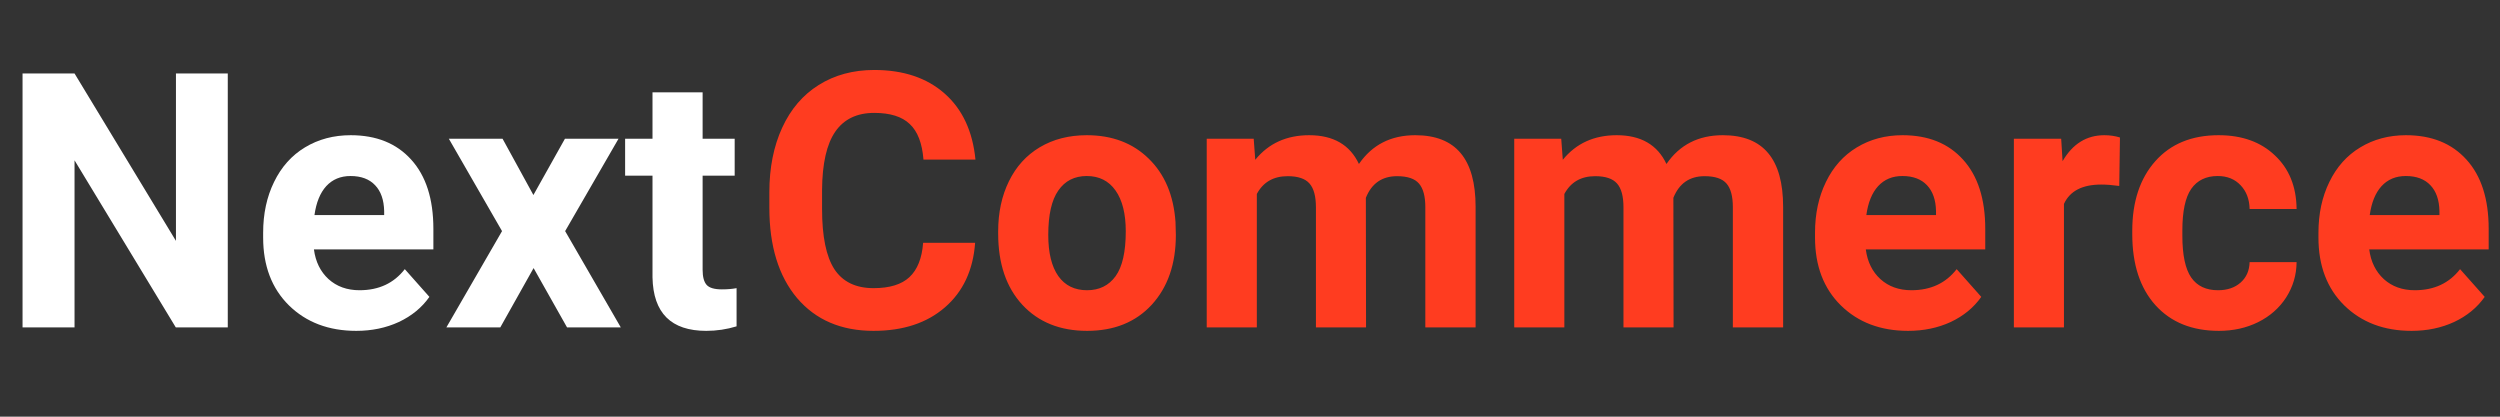 <svg width="132" height="22" viewBox="0 0 108 18" fill="none" xmlns="http://www.w3.org/2000/svg">
<rect x="0" y="0" width="108" height="18" fill="#333333" stroke="none"/>
<path d="M9.84 14.143H7.594L3.22 6.926V14.143H0.974V3.174H3.22L7.601 10.406V3.174H9.84V14.143ZM15.39 14.293C14.202 14.293 13.233 13.927 12.484 13.194C11.74 12.46 11.368 11.483 11.368 10.263V10.052C11.368 9.234 11.525 8.503 11.84 7.86C12.155 7.212 12.599 6.715 13.173 6.368C13.752 6.017 14.411 5.841 15.15 5.841C16.259 5.841 17.13 6.192 17.764 6.896C18.403 7.599 18.722 8.596 18.722 9.886V10.775H13.562C13.632 11.308 13.842 11.735 14.191 12.056C14.546 12.377 14.993 12.538 15.532 12.538C16.366 12.538 17.017 12.234 17.487 11.627L18.55 12.825C18.226 13.287 17.786 13.648 17.232 13.909C16.678 14.165 16.064 14.293 15.39 14.293ZM15.143 7.604C14.713 7.604 14.364 7.749 14.094 8.041C13.83 8.332 13.66 8.749 13.585 9.291H16.596V9.118C16.585 8.636 16.456 8.264 16.206 8.003C15.957 7.737 15.602 7.604 15.143 7.604ZM23.043 8.425L24.406 5.992H26.721L24.414 9.984L26.818 14.143H24.496L23.051 11.581L21.613 14.143H19.284L21.688 9.984L19.389 5.992H21.71L23.043 8.425ZM30.353 3.988V5.992H31.738V7.589H30.353V11.657C30.353 11.958 30.41 12.174 30.525 12.305C30.64 12.435 30.859 12.501 31.184 12.501C31.424 12.501 31.636 12.483 31.82 12.448V14.098C31.396 14.228 30.959 14.293 30.51 14.293C28.992 14.293 28.218 13.523 28.188 11.981V7.589H27.005V5.992H28.188V3.988H30.353Z" fill="white"/>
<path d="M42.125 10.489C42.04 11.669 41.606 12.598 40.822 13.277C40.043 13.954 39.015 14.293 37.737 14.293C36.339 14.293 35.238 13.821 34.434 12.877C33.635 11.928 33.236 10.627 33.236 8.975V8.304C33.236 7.25 33.421 6.321 33.79 5.517C34.16 4.713 34.686 4.098 35.37 3.671C36.059 3.239 36.858 3.023 37.767 3.023C39.025 3.023 40.038 3.362 40.807 4.04C41.576 4.718 42.02 5.67 42.14 6.896H39.894C39.839 6.188 39.641 5.675 39.302 5.359C38.967 5.037 38.456 4.877 37.767 4.877C37.018 4.877 36.456 5.148 36.082 5.69C35.712 6.228 35.522 7.064 35.513 8.199V9.028C35.513 10.213 35.69 11.079 36.044 11.627C36.404 12.174 36.968 12.448 37.737 12.448C38.431 12.448 38.947 12.29 39.287 11.973C39.631 11.652 39.829 11.157 39.879 10.489H42.125ZM43.121 9.992C43.121 9.183 43.276 8.463 43.586 7.83C43.895 7.197 44.339 6.707 44.919 6.361C45.503 6.014 46.179 5.841 46.948 5.841C48.041 5.841 48.933 6.177 49.621 6.85C50.316 7.523 50.702 8.438 50.782 9.593L50.797 10.15C50.797 11.401 50.45 12.405 49.756 13.164C49.062 13.917 48.131 14.293 46.963 14.293C45.795 14.293 44.861 13.917 44.162 13.164C43.468 12.41 43.121 11.386 43.121 10.09V9.992ZM45.285 10.15C45.285 10.924 45.43 11.516 45.72 11.928C46.009 12.335 46.424 12.538 46.963 12.538C47.487 12.538 47.897 12.337 48.191 11.935C48.486 11.529 48.633 10.881 48.633 9.992C48.633 9.234 48.486 8.646 48.191 8.229C47.897 7.812 47.482 7.604 46.948 7.604C46.419 7.604 46.009 7.812 45.72 8.229C45.43 8.641 45.285 9.281 45.285 10.15ZM54.16 5.992L54.227 6.903C54.801 6.195 55.578 5.841 56.556 5.841C57.6 5.841 58.316 6.255 58.706 7.084C59.275 6.255 60.086 5.841 61.139 5.841C62.018 5.841 62.672 6.1 63.102 6.617C63.531 7.129 63.746 7.903 63.746 8.937V14.143H61.574V8.945C61.574 8.483 61.484 8.146 61.304 7.935C61.124 7.719 60.807 7.611 60.353 7.611C59.704 7.611 59.255 7.923 59.005 8.546L59.013 14.143H56.848V8.952C56.848 8.48 56.756 8.139 56.571 7.928C56.387 7.717 56.072 7.611 55.628 7.611C55.014 7.611 54.569 7.867 54.295 8.38V14.143H52.13V5.992H54.16ZM67.445 5.992L67.513 6.903C68.087 6.195 68.863 5.841 69.842 5.841C70.885 5.841 71.602 6.255 71.991 7.084C72.56 6.255 73.371 5.841 74.425 5.841C75.304 5.841 75.957 6.1 76.387 6.617C76.816 7.129 77.031 7.903 77.031 8.937V14.143H74.859V8.945C74.859 8.483 74.769 8.146 74.59 7.935C74.41 7.719 74.093 7.611 73.638 7.611C72.99 7.611 72.54 7.923 72.29 8.546L72.298 14.143H70.134V8.952C70.134 8.48 70.042 8.139 69.856 7.928C69.672 7.717 69.357 7.611 68.913 7.611C68.299 7.611 67.855 7.867 67.58 8.38V14.143H65.415V5.992H67.445ZM82.43 14.293C81.242 14.293 80.273 13.927 79.525 13.194C78.781 12.46 78.409 11.484 78.409 10.263V10.052C78.409 9.234 78.566 8.503 78.881 7.86C79.195 7.212 79.639 6.715 80.214 6.368C80.793 6.017 81.452 5.841 82.191 5.841C83.299 5.841 84.17 6.193 84.804 6.896C85.443 7.599 85.763 8.596 85.763 9.886V10.775H80.603C80.673 11.308 80.882 11.735 81.232 12.056C81.587 12.377 82.033 12.538 82.573 12.538C83.407 12.538 84.058 12.234 84.528 11.627L85.591 12.825C85.266 13.287 84.827 13.648 84.273 13.909C83.719 14.165 83.105 14.293 82.43 14.293ZM82.184 7.604C81.754 7.604 81.405 7.749 81.135 8.041C80.87 8.332 80.7 8.749 80.626 9.291H83.636V9.118C83.626 8.636 83.496 8.264 83.247 8.003C82.997 7.737 82.642 7.604 82.184 7.604ZM91.552 8.033C91.257 7.993 90.998 7.973 90.773 7.973C89.954 7.973 89.418 8.252 89.163 8.809V14.143H86.999V5.992H89.043L89.103 6.963C89.537 6.215 90.139 5.841 90.908 5.841C91.148 5.841 91.372 5.874 91.582 5.939L91.552 8.033ZM95.82 12.538C96.22 12.538 96.544 12.428 96.794 12.207C97.043 11.986 97.174 11.692 97.183 11.325H99.213C99.208 11.878 99.058 12.385 98.764 12.847C98.469 13.304 98.065 13.661 97.55 13.917C97.042 14.168 96.477 14.293 95.858 14.293C94.7 14.293 93.786 13.924 93.117 13.186C92.448 12.443 92.114 11.418 92.114 10.113V9.969C92.114 8.714 92.445 7.712 93.109 6.963C93.773 6.215 94.685 5.841 95.843 5.841C96.856 5.841 97.668 6.132 98.277 6.715C98.891 7.292 99.203 8.063 99.213 9.028H97.183C97.174 8.606 97.043 8.264 96.794 8.003C96.544 7.737 96.215 7.604 95.806 7.604C95.302 7.604 94.919 7.79 94.66 8.161C94.406 8.528 94.278 9.126 94.278 9.954V10.18C94.278 11.019 94.406 11.622 94.66 11.988C94.914 12.355 95.301 12.538 95.82 12.538ZM104.179 14.293C102.99 14.293 102.022 13.927 101.273 13.194C100.529 12.46 100.157 11.484 100.157 10.263V10.052C100.157 9.234 100.314 8.503 100.629 7.86C100.943 7.212 101.387 6.715 101.962 6.368C102.541 6.017 103.2 5.841 103.939 5.841C105.047 5.841 105.918 6.193 106.552 6.896C107.191 7.599 107.511 8.596 107.511 9.886V10.775H102.351C102.421 11.308 102.631 11.735 102.98 12.056C103.334 12.377 103.781 12.538 104.32 12.538C105.154 12.538 105.806 12.234 106.275 11.627L107.339 12.825C107.014 13.287 106.575 13.648 106.02 13.909C105.466 14.165 104.852 14.293 104.179 14.293ZM103.931 7.604C103.502 7.604 103.152 7.749 102.883 8.041C102.618 8.332 102.448 8.749 102.373 9.291H105.384V9.118C105.374 8.636 105.244 8.264 104.995 8.003C104.745 7.737 104.391 7.604 103.931 7.604Z" fill="#FF3C20"/>
</svg>
